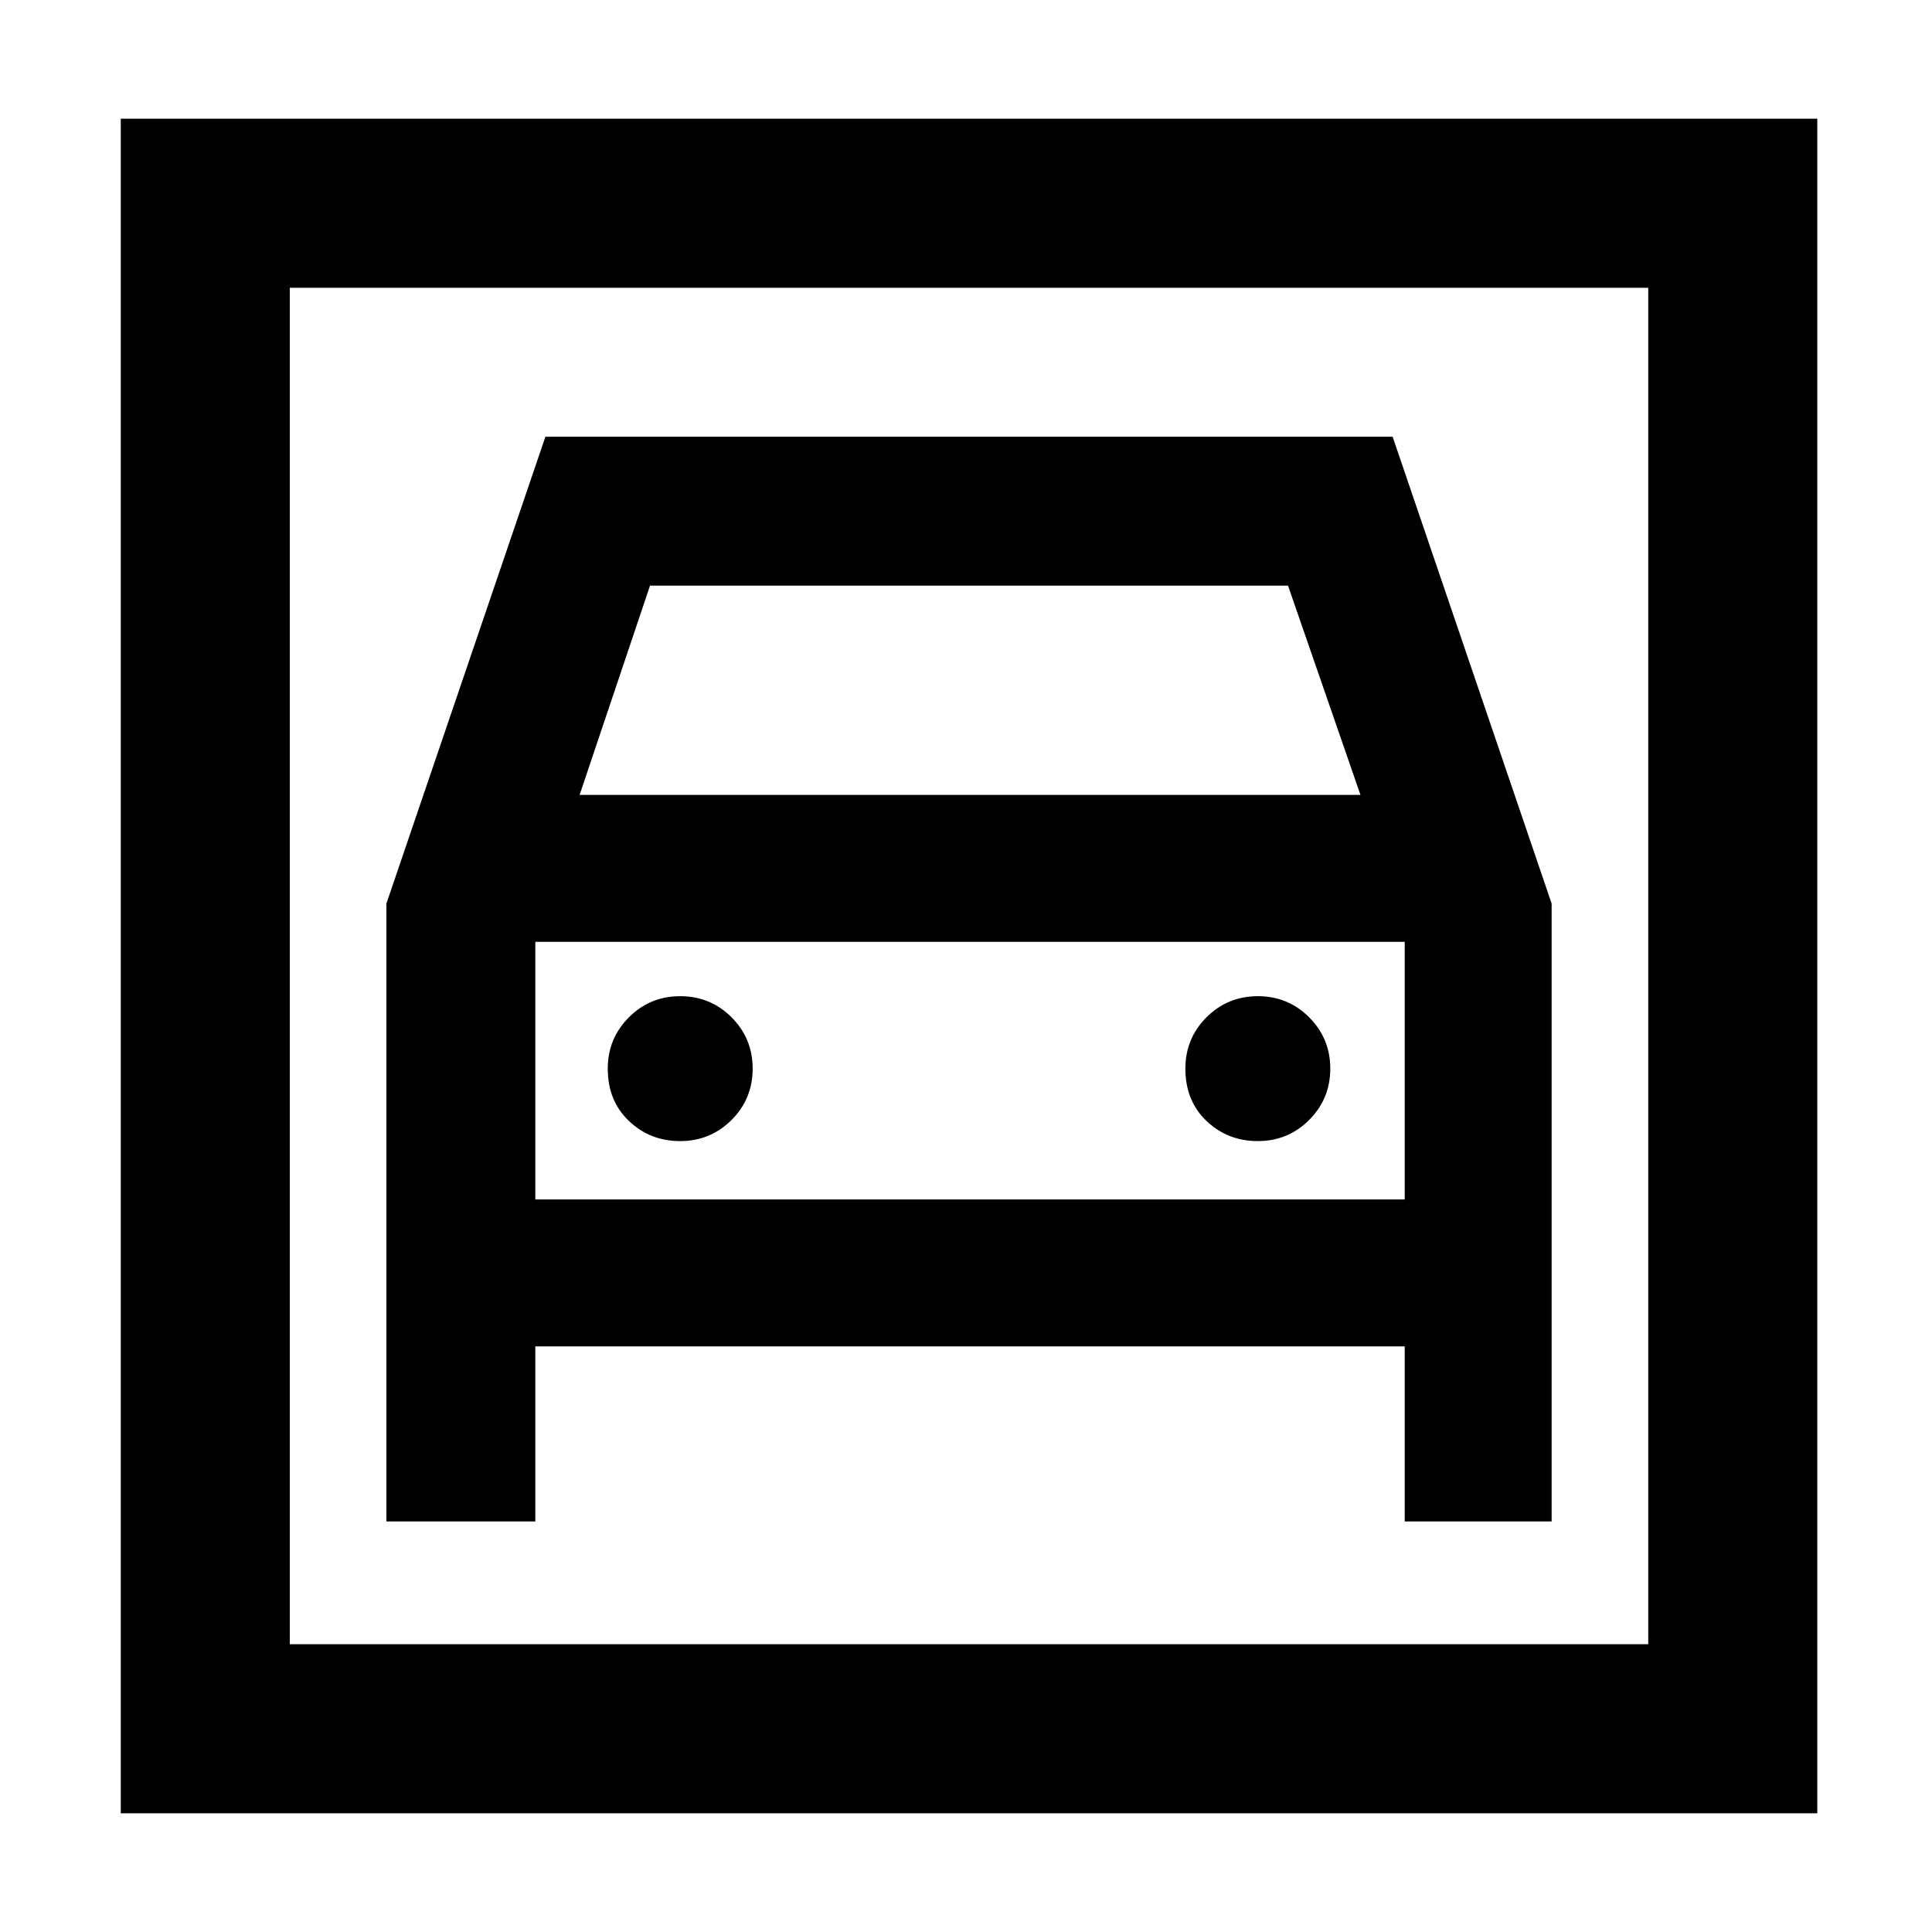 <svg xmlns="http://www.w3.org/2000/svg" height="40" width="40"><path d="M2.5 37.542V2.458h35.125v35.084Zm3.5-3.5h28.125V5.958H6Zm8.083-10.417q.625 0 1.063-.437.437-.438.437-1.063t-.437-1.063q-.438-.437-1.063-.437t-1.062.437q-.438.438-.438 1.063 0 .667.438 1.083.437.417 1.062.417Zm11.959 0q.625 0 1.062-.437.438-.438.438-1.063t-.438-1.063q-.437-.437-1.062-.437t-1.063.437q-.437.438-.437 1.063 0 .667.437 1.083.438.417 1.063.417ZM8 31.5h3.083v-3.625h18V31.5h3.042V18.708l-3.292-9.666H11.292L8 18.708Zm4-15.042 1.458-4.333h13.209l1.5 4.333Zm-.917 8.375V19.5h18v5.333ZM6 34.042V5.958v28.084Z"/></svg>
